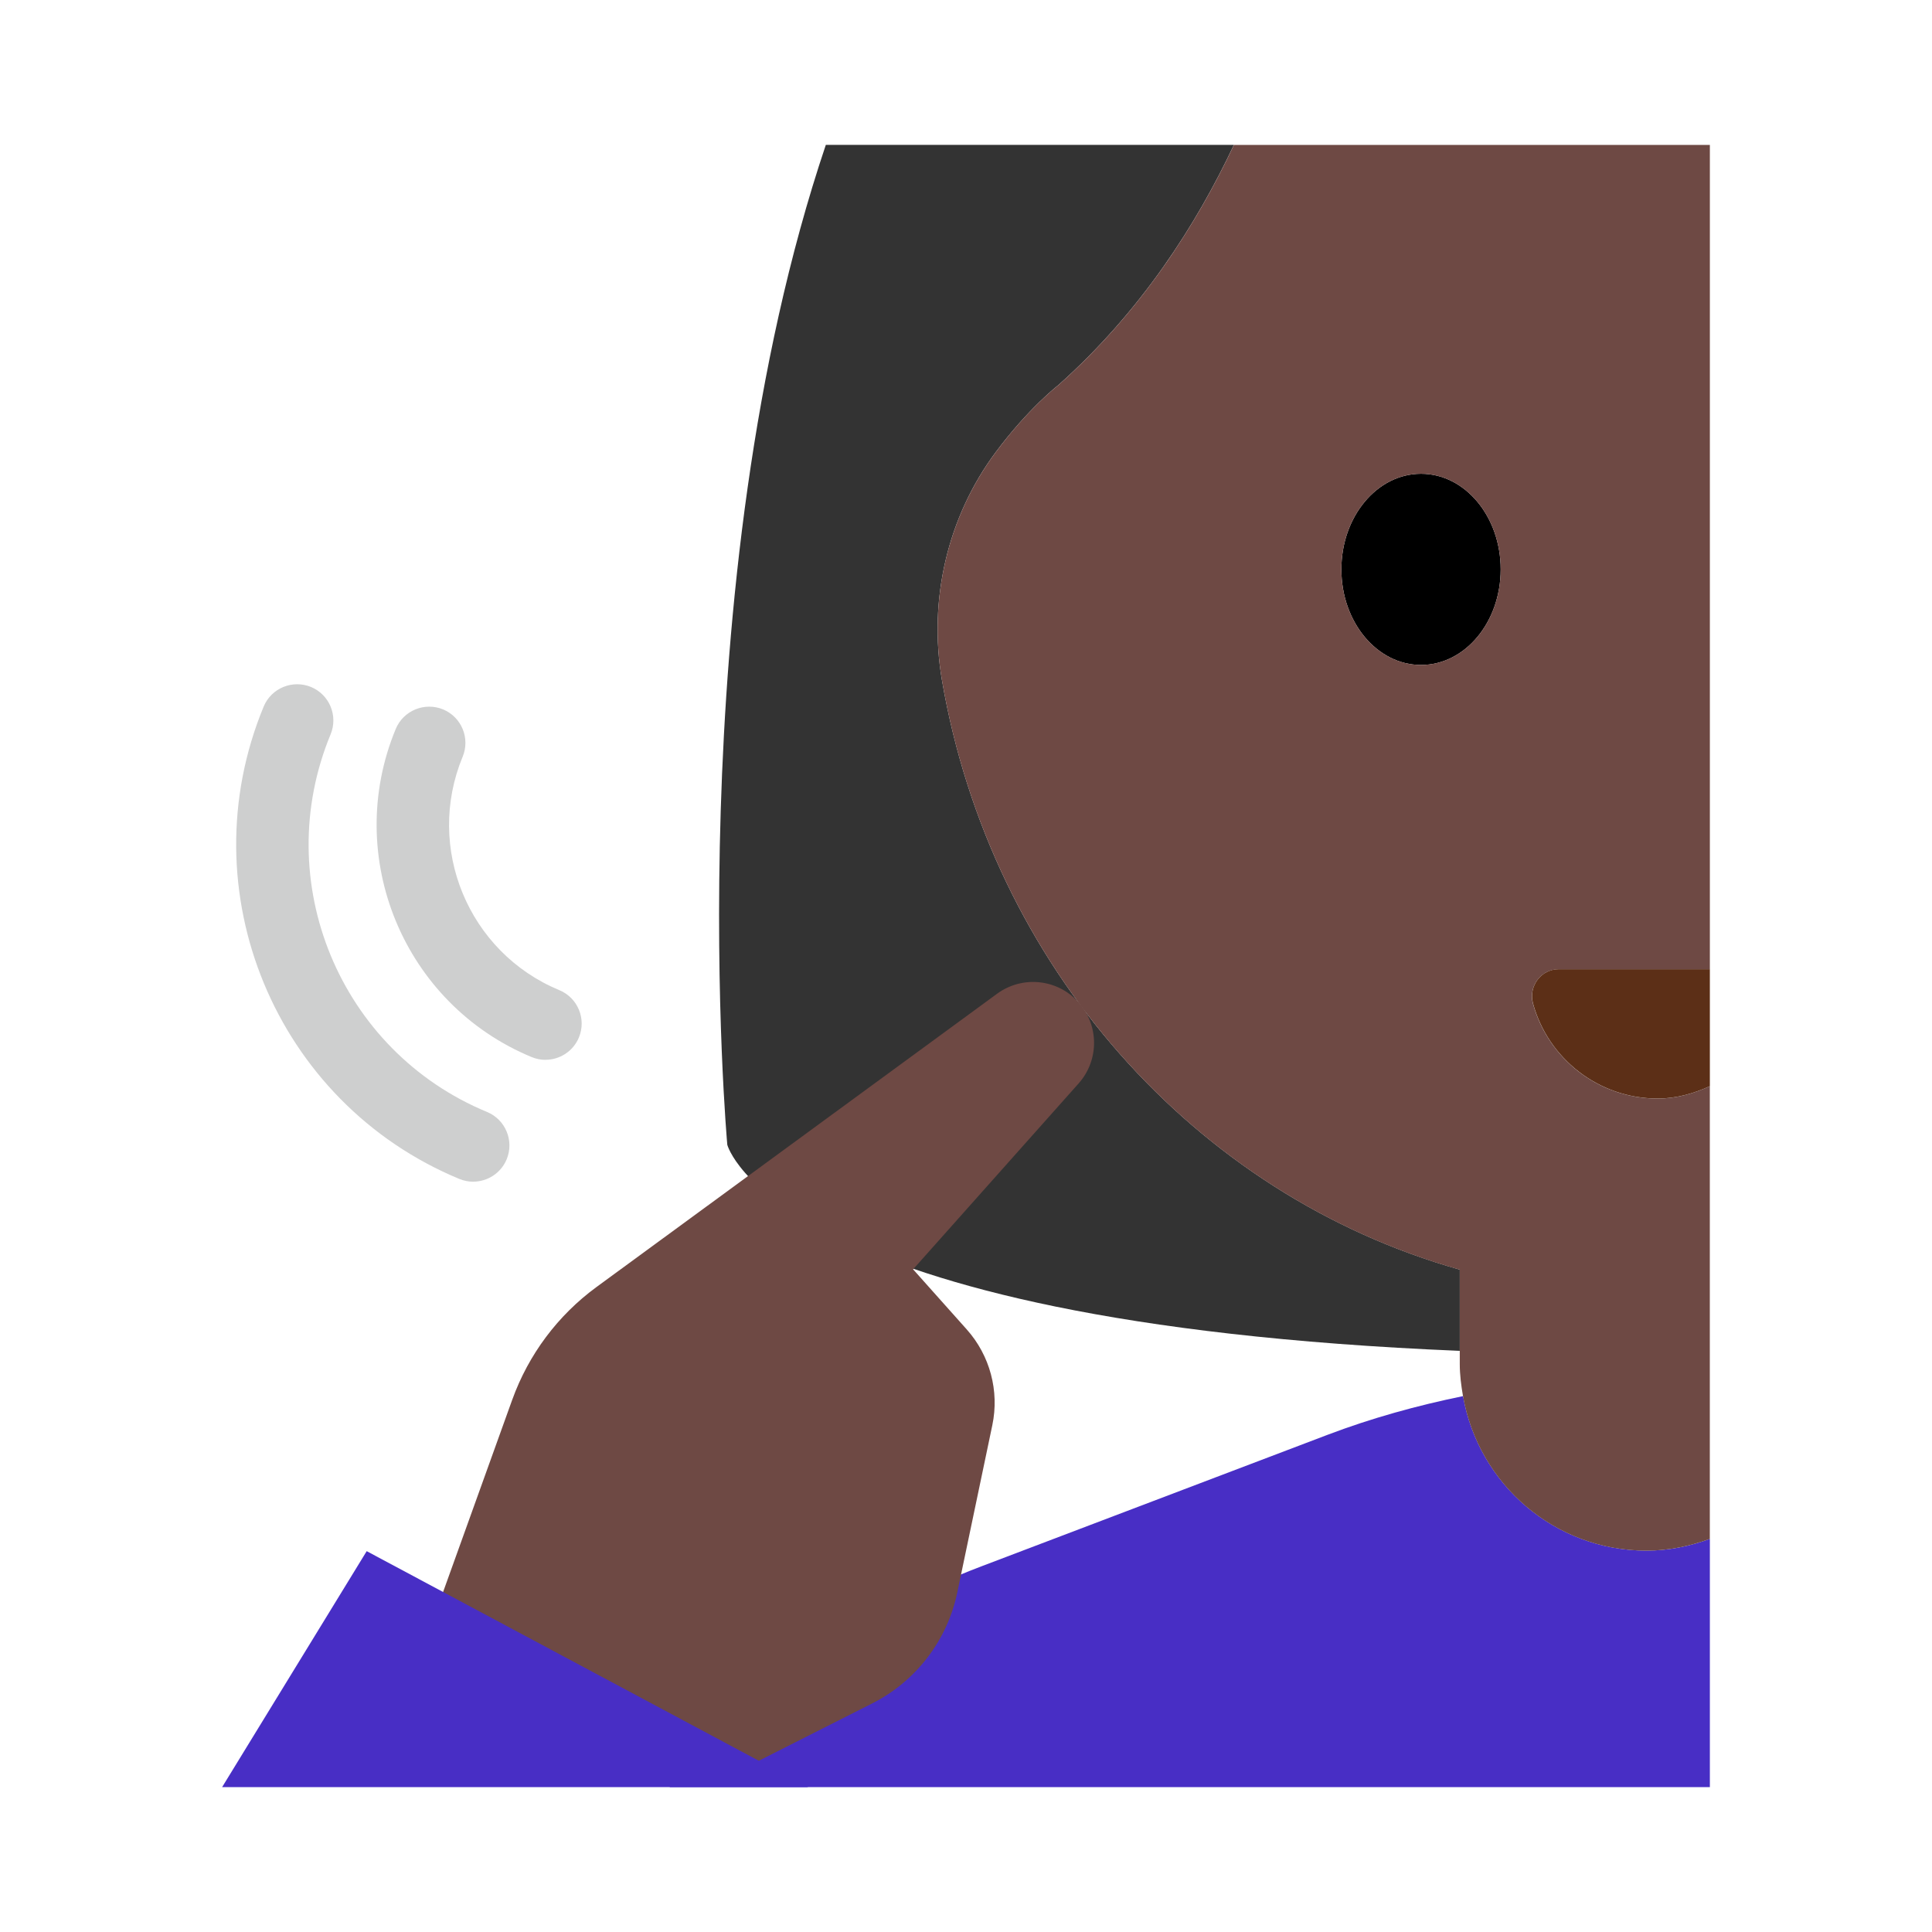 <?xml version="1.0" encoding="UTF-8"?><svg id="Layer_1" xmlns="http://www.w3.org/2000/svg" viewBox="0 0 40 40"><g><g><path d="m19.502,14.082c-.284-1.658.111-3.375,1.116-4.724.684-.917,1.294-1.385,1.294-1.385,1.71-1.524,2.854-3.315,3.635-4.974h-8.449c-3.084,9.162-2.04,20.703-2.04,20.703,0,0,.953,3.675,15.165,4.266v-1.682c-5.482-1.544-9.706-6.291-10.721-12.205Z" fill="#333"/><ellipse cx="29.421" cy="11.788" rx="1.649" ry="1.979"/><path d="m35.401,31.861c-.411.149-.849.243-1.311.243-1.906,0-3.482-1.383-3.799-3.199-.951.195-1.892.454-2.81.803l-7.164,2.722c-2.533.962-4.741,2.549-6.454,4.57h21.538v-5.139Z" fill="#482ec5"/><path d="m32.273,20.066h3.128V3s-9.853,0-9.853,0c-.782,1.659-1.926,3.45-3.636,4.974,0,0-.61.467-1.294,1.385-1.005,1.349-1.4,3.066-1.116,4.724,1.016,5.914,5.24,10.661,10.721,12.205v1.95c0,.229.029.45.067.668.317,1.816,1.892,3.199,3.799,3.199.463,0,.901-.095,1.311-.243v-9.373c-.333.15-.69.256-1.079.256-1.233,0-2.271-.833-2.583-1.967-.097-.357.165-.711.534-.711Zm-2.852-6.299c-.911,0-1.649-.886-1.649-1.979s.738-1.979,1.649-1.979,1.649.886,1.649,1.979-.738,1.979-1.649,1.979Z" fill="#6e4944"/><path d="m32.273,20.066c-.369,0-.631.354-.533.711.311,1.134,1.35,1.967,2.582,1.967.389,0,.745-.106,1.079-.256v-2.422h-3.128Z" fill="#5c2f17"/><path d="m10.606,28.979c.336-.934.943-1.746,1.743-2.332l3.013-2.206,5.282-3.867c.518-.379,1.238-.309,1.673.163h0c.44.477.446,1.21.015,1.694l-3.427,3.849,1.11,1.244c.481.539.678,1.275.53,1.983l-.726,3.466c-.208.992-.856,1.836-1.76,2.294l-3.257,1.647-6.73-.89,2.534-7.046Z" fill="#6e4944"/><polygon points="16.731 37 7.592 32.115 4.599 37 16.731 37" fill="#482ec5"/></g><rect width="40" height="40" fill="none"/></g><g><path d="m11.293,21.943c-.096,0-.193-.019-.287-.058-2.647-1.097-3.91-4.144-2.813-6.792.159-.384.599-.562.98-.406.383.159.564.598.406.98-.781,1.884.117,4.052,2.001,4.833.383.158.564.597.406.979-.12.289-.399.463-.693.463Z" fill="#cecfcf"/><path d="m9.798,24.466c-.096,0-.193-.019-.287-.057-3.812-1.579-5.631-5.966-4.052-9.78.159-.384.599-.562.98-.406.383.159.564.598.406.98-1.263,3.05.19,6.558,3.239,7.819.383.159.564.598.406.98-.12.289-.399.463-.693.463Z" fill="#cecfcf"/></g></svg>